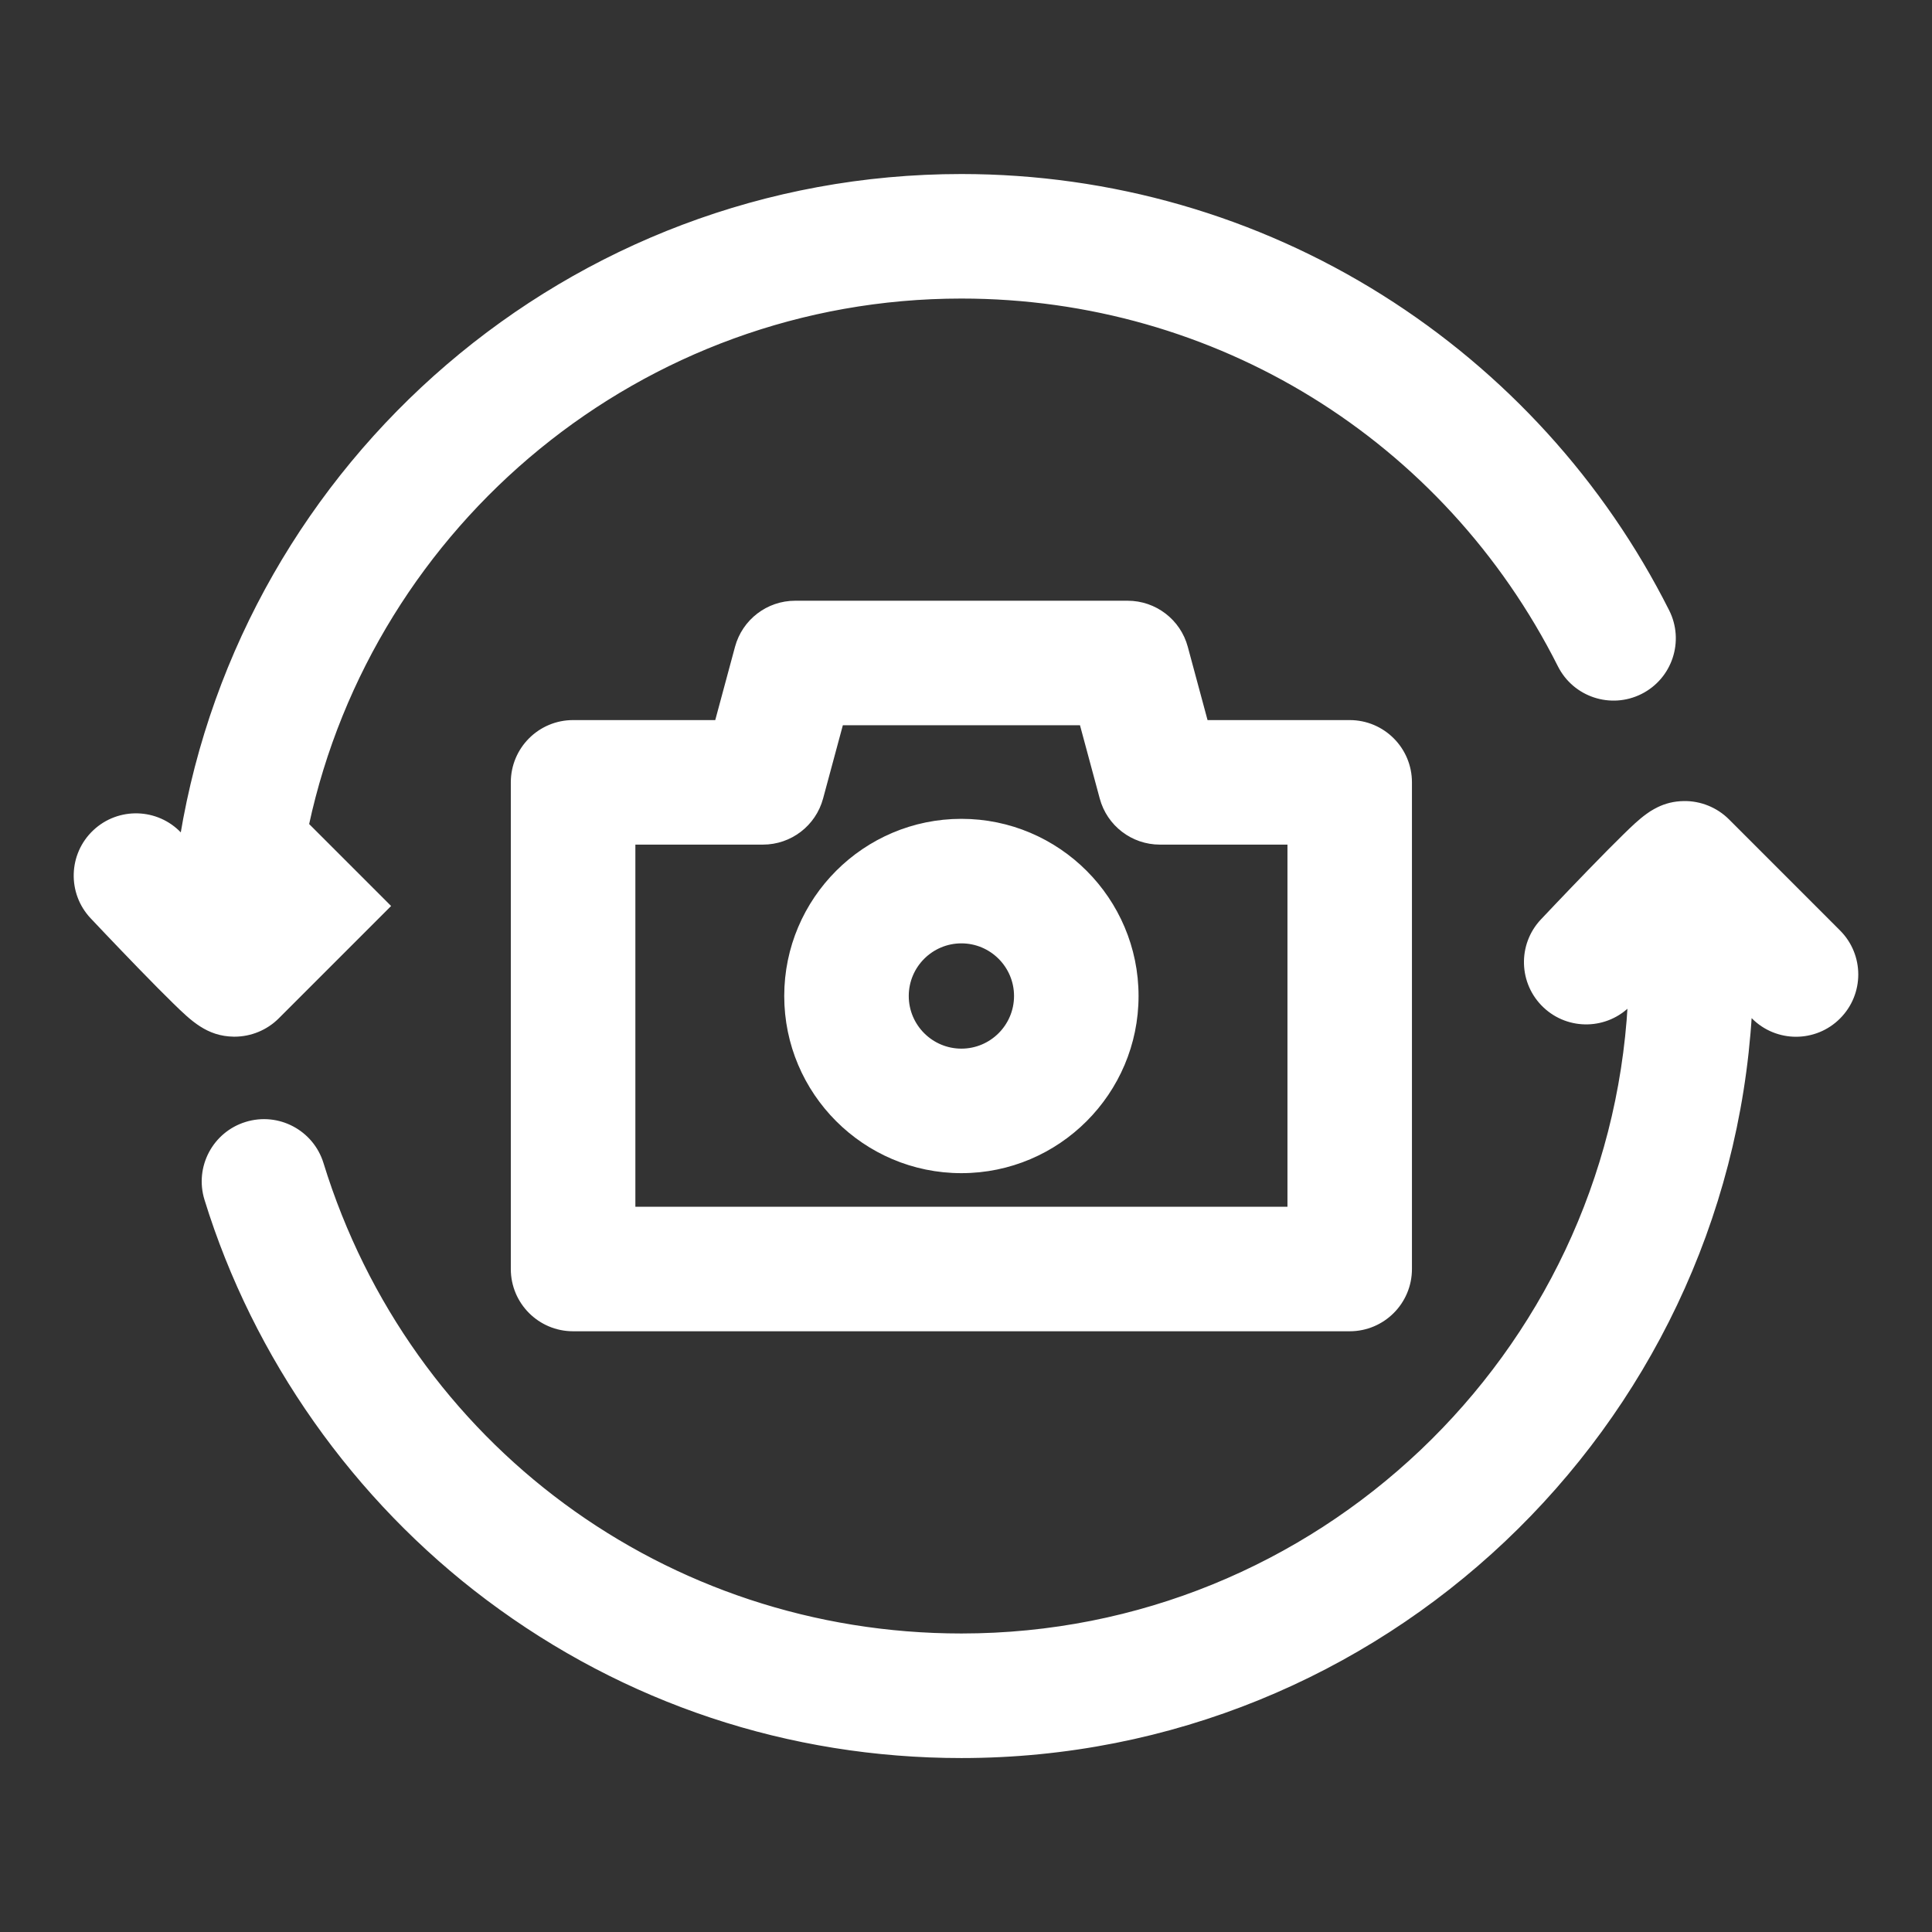 <!DOCTYPE svg PUBLIC "-//W3C//DTD SVG 1.1//EN" "http://www.w3.org/Graphics/SVG/1.1/DTD/svg11.dtd">
<!-- Uploaded to: SVG Repo, www.svgrepo.com, Transformed by: SVG Repo Mixer Tools -->
<svg width="24px" height="24px" viewBox="0 0 512 512" version="1.1" xml:space="preserve" xmlns="http://www.w3.org/2000/svg" xmlns:xlink="http://www.w3.org/1999/xlink" fill="#ffffff" stroke="#ffffff">

<rect x="0" y="0" width="512" height="512" fill="#333333" stroke="none"/>

<g id="SVGRepo_bgCarrier" stroke-width="0"/>

<g id="SVGRepo_tracerCarrier" stroke-linecap="round" stroke-linejoin="round"/>

<g id="SVGRepo_iconCarrier"> <style type="text/css"> .st0{fill:#ffffff;} </style> <g id="Layer_1"/> <g id="Layer_2"> <g> <path class="st0" d="M319.63,191.33l-5.34-19.8c-1.88-6.98-8.22-11.83-15.45-11.83h-88.12c-7.23,0-13.56,4.85-15.45,11.83 l-5.34,19.8h-38.06c-8.84,0-16,7.16-16,16V336.3c0,8.84,7.16,16,16,16h205.81c8.84,0,16-7.16,16-16V207.33c0-8.84-7.16-16-16-16 H319.63z M341.68,320.3H167.88v-96.97h34.31c7.23,0,13.56-4.85,15.45-11.83l5.34-19.8h63.61l5.34,19.8 c1.88,6.98,8.22,11.83,15.45,11.83h34.31V320.3z"/> <path class="st0" d="M254.78,217.5c-25.61,0-46.45,20.84-46.45,46.45s20.84,46.45,46.45,46.45s46.45-20.84,46.45-46.45 S280.39,217.5,254.78,217.5z M254.78,278.4c-7.97,0-14.45-6.48-14.45-14.45s6.48-14.45,14.45-14.45s14.45,6.48,14.45,14.45 S262.75,278.4,254.78,278.4z"/> <path class="st0" d="M46.29,265.58c4.7,4.58,8.76,8.54,15.63,8.65c0.08,0,0.16,0,0.23,0c4.24,0,8.36-1.7,11.36-4.7l29.43-29.43 l-21.56-21.56c17.24-79.88,88.43-139.92,173.39-139.92c67.45,0,128.2,37.45,158.54,97.74c3.97,7.89,13.59,11.07,21.49,7.1 c7.89-3.97,11.07-13.59,7.1-21.49c-17.18-34.13-43.38-62.94-75.77-83.32c-33.31-20.96-71.82-32.03-111.35-32.03 c-103.76,0-190.11,75.87-206.55,175.03c-0.18-0.19-0.37-0.39-0.55-0.58c-6.06-6.43-16.19-6.73-22.62-0.67 c-6.43,6.06-6.73,16.19-0.67,22.62c0.25,0.27,6.32,6.7,12.67,13.25C40.85,260.18,43.96,263.31,46.29,265.58z"/> <path class="st0" d="M457.84,217.49c-3.06-3.06-7.29-4.77-11.6-4.7c-2.58,0.04-4.77,0.62-6.74,1.58 c-0.29,0.13-0.56,0.29-0.84,0.44c-0.04,0.02-0.09,0.05-0.13,0.07c-0.65,0.36-1.28,0.76-1.87,1.2c-2.08,1.49-4,3.36-6.05,5.36 c-2.33,2.27-5.43,5.41-9.22,9.31c-6.35,6.55-12.42,12.98-12.67,13.25c-6.06,6.43-5.76,16.56,0.67,22.62 c6.38,6.02,16.41,5.76,22.48-0.54c-5.24,93.14-82.66,167.31-177.09,167.31c-78.34,0-146.47-50.24-169.53-125.02 c-2.6-8.44-11.56-13.18-20.01-10.57c-8.44,2.6-13.18,11.56-10.57,20.01c12.91,41.85,39.42,79.44,74.63,105.84 c36.43,27.31,79.82,41.75,125.48,41.75c111.2,0,202.42-87.14,208.99-196.72l0.88,0.88c3.12,3.12,7.22,4.69,11.31,4.69 s8.19-1.56,11.31-4.69c6.25-6.25,6.25-16.38,0-22.63L457.84,217.49z"/> </g> </g> </g>

</svg>